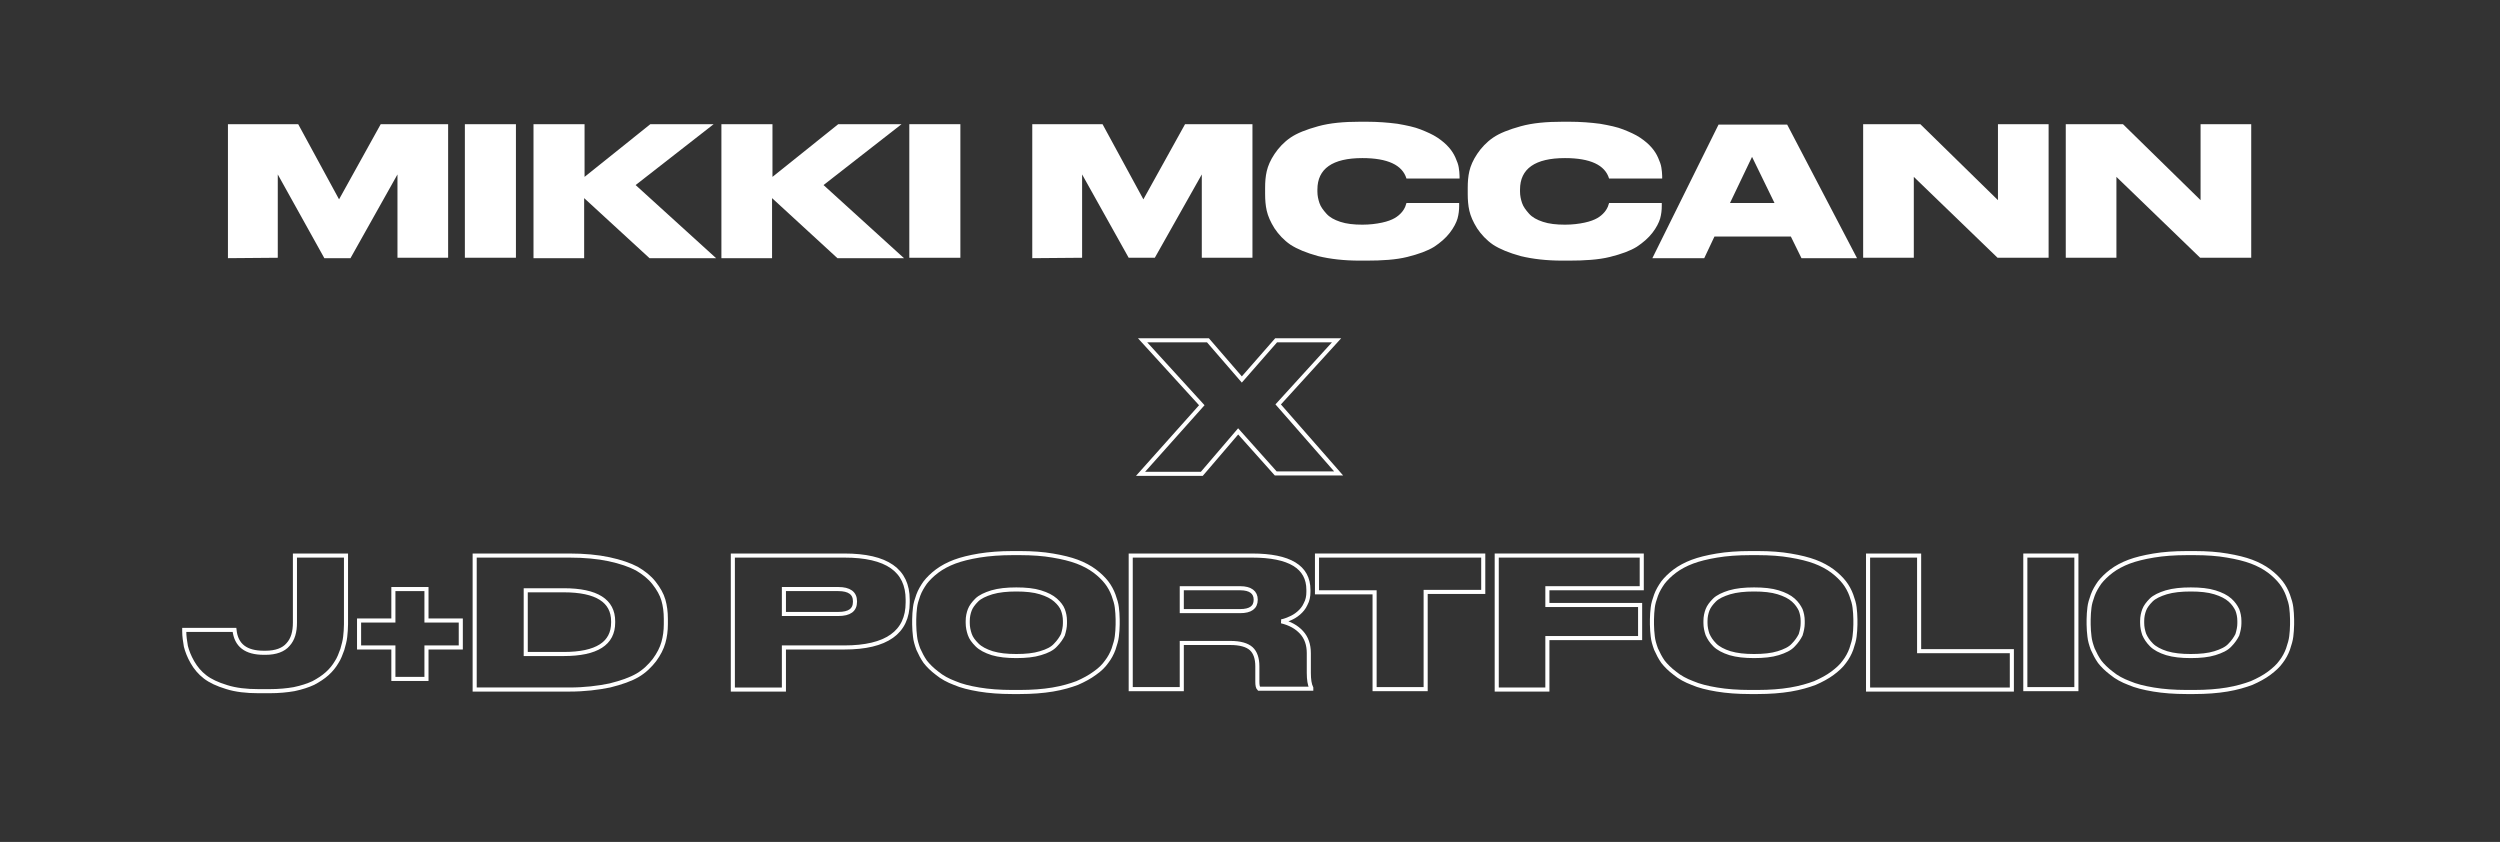 <?xml version="1.0" encoding="utf-8"?>
<!-- Generator: Adobe Illustrator 21.1.0, SVG Export Plug-In . SVG Version: 6.00 Build 0)  -->
<svg version="1.1" id="Layer_1" xmlns="http://www.w3.org/2000/svg" xmlns:xlink="http://www.w3.org/1999/xlink" x="0px" y="0px"
	 viewBox="0 0 612 206.1" style="enable-background:new 0 0 612 206.1;" xml:space="preserve">
<rect x="0" y="0" width="612" height="206.1" fill="#333333" stroke="none"/>
<style type="text/css">
	.st0{fill:#FFFFFF;}
	.st1{fill:none;stroke:#FFFFFF;}
</style>
<g>
	<path class="st0" d="M55.8,63.2V30.4H73l10,18.4l10.2-18.4h16.5v32.7H97.3V42.7L85.8,63.2h-6.4L68,42.7v20.4L55.8,63.2L55.8,63.2z"
		/>
	<path class="st0" d="M126.3,30.4v32.7h-12.5V30.4H126.3z"/>
	<path class="st0" d="M143.1,63.2h-12.5V30.4h12.5v12.9l16.1-12.9h15.5l-19.1,14.9l19.7,17.9H159l-16-14.7v14.7H143.1z"/>
	<path class="st0" d="M189.1,63.2h-12.5V30.4h12.5v12.9l16.1-12.9h15.5l-19.1,14.9l19.7,17.9H205l-16-14.7v14.7H189.1z"/>
	<path class="st0" d="M235.1,30.4v32.7h-12.5V30.4H235.1z"/>
	<path class="st0" d="M252.7,63.2V30.4h17.2l10,18.4l10.2-18.4h16.5v32.7h-12.4V42.7l-11.5,20.4h-6.4l-11.4-20.4v20.4L252.7,63.2
		L252.7,63.2z"/>
	<path class="st0" d="M334.5,63.8h-1.7c-3.8,0-7.2-0.4-10.1-1.1c-2.9-0.8-5.1-1.7-6.8-2.8c-1.6-1.1-2.9-2.5-3.9-4
		c-1-1.6-1.6-3-1.9-4.3c-0.3-1.3-0.4-2.7-0.4-4.1V46c0-1.5,0.1-2.8,0.4-4.1s0.9-2.7,1.9-4.2s2.3-2.9,3.9-4s3.9-2,6.8-2.8
		s6.3-1.1,10.2-1.1h1.7c2.7,0,5.2,0.2,7.5,0.5c2.3,0.4,4.2,0.8,5.7,1.4c1.5,0.6,2.9,1.2,4.1,2s2.1,1.6,2.8,2.4
		c0.7,0.8,1.2,1.6,1.6,2.5s0.7,1.7,0.8,2.4c0.1,0.7,0.2,1.4,0.2,2.1v0.6h-13c-1-3.3-4.6-5-10.8-5c-7.3,0-11,2.6-11,7.7v0.5
		c0,1,0.2,1.9,0.5,2.8c0.3,0.9,0.9,1.7,1.7,2.6c0.8,0.9,1.9,1.5,3.4,2s3.3,0.7,5.4,0.7c1.8,0,3.4-0.2,4.8-0.5s2.4-0.7,3.1-1.1
		s1.3-0.9,1.8-1.5s0.7-1.1,0.8-1.3c0.1-0.3,0.2-0.6,0.3-0.9h12.9v0.7c0,1-0.1,2-0.4,3.1c-0.3,1-0.9,2.2-1.9,3.5s-2.3,2.4-3.8,3.4
		c-1.6,1-3.8,1.8-6.6,2.5S338.3,63.8,334.5,63.8z"/>
	<path class="st0" d="M384.1,63.8h-1.7c-3.8,0-7.2-0.4-10.1-1.1c-2.9-0.8-5.1-1.7-6.8-2.8c-1.6-1.1-2.9-2.5-3.9-4
		c-1-1.6-1.6-3-1.9-4.3c-0.3-1.3-0.4-2.7-0.4-4.1V46c0-1.5,0.1-2.8,0.4-4.1s0.9-2.7,1.9-4.2s2.3-2.9,3.9-4s3.9-2,6.8-2.8
		s6.3-1.1,10.2-1.1h1.7c2.7,0,5.2,0.2,7.5,0.5c2.3,0.4,4.2,0.8,5.7,1.4c1.5,0.6,2.9,1.2,4.1,2s2.1,1.6,2.8,2.4
		c0.7,0.8,1.2,1.6,1.6,2.5s0.7,1.7,0.8,2.4c0.1,0.7,0.2,1.4,0.2,2.1v0.6h-13c-1-3.3-4.6-5-10.8-5c-7.3,0-11,2.6-11,7.7v0.5
		c0,1,0.2,1.9,0.5,2.8c0.3,0.9,0.9,1.7,1.7,2.6c0.8,0.9,1.9,1.5,3.4,2s3.3,0.7,5.4,0.7c1.8,0,3.4-0.2,4.8-0.5s2.4-0.7,3.1-1.1
		s1.3-0.9,1.8-1.5s0.7-1.1,0.8-1.3c0.1-0.3,0.2-0.6,0.3-0.9h12.9v0.7c0,1-0.1,2-0.4,3.1c-0.3,1-0.9,2.2-1.9,3.5s-2.3,2.4-3.8,3.4
		c-1.6,1-3.8,1.8-6.6,2.5S387.8,63.8,384.1,63.8z"/>
	<path class="st0" d="M441,63.2l-2.6-5.3h-18.7l-2.5,5.3h-12.7l16.2-32.7h16.8l17.1,32.7H441z M434.4,49.7l-5.5-11.3l-5.4,11.3
		H434.4z"/>
	<path class="st0" d="M456.1,30.4h14l19,18.6V30.4h12.4v32.7H489l-20.5-19.8v19.8h-12.4V30.4z"/>
	<path class="st0" d="M505.7,30.4h14l19,18.6V30.4h12.4v32.7h-12.5l-20.5-19.8v19.8h-12.4L505.7,30.4L505.7,30.4z"/>
	<path class="st1" d="M294.2,116h-15l15-16.8l-14.5-15.9h16l8.3,9.6l8.4-9.6h14.8L312.9,99l14.8,16.9h-15.4l-9.2-10.3L294.2,116z"/>
	<path class="st1" d="M66,169.2h-2.7c-3,0-5.6-0.3-7.8-1c-2.3-0.7-4-1.5-5.3-2.5s-2.3-2.2-3.1-3.6c-0.8-1.4-1.3-2.7-1.6-3.9
		c-0.2-1.2-0.4-2.4-0.4-3.7v-0.3h12.3c0.4,3.8,2.8,5.6,7.2,5.6H65c2.5,0,4.4-0.7,5.5-2c1.2-1.3,1.7-3.1,1.7-5.4V136h12.5v16.8
		c0,1.1-0.1,2.1-0.2,3.1s-0.4,2-0.7,3.1c-0.4,1.1-0.8,2.2-1.4,3.1c-0.6,1-1.3,1.9-2.3,2.8c-1,0.9-2.1,1.6-3.4,2.3
		c-1.3,0.6-2.8,1.1-4.7,1.5C70.3,169,68.3,169.2,66,169.2z"/>
	<path class="st1" d="M112.8,158.5h-8.4v7.7h-8.1v-7.7h-8.4v-6.6h8.4v-7.7h8.1v7.7h8.4V158.5z"/>
	<path class="st1" d="M116.2,168.8V136h23.2c3.6,0,6.9,0.3,9.7,0.9c2.8,0.6,5.1,1.4,6.8,2.3c1.7,1,3.1,2.1,4.2,3.5
		c1.1,1.4,1.9,2.8,2.3,4.2c0.4,1.4,0.6,2.9,0.6,4.6v1.3c0,1.6-0.2,3.1-0.6,4.5c-0.4,1.4-1.1,2.8-2.2,4.3c-1.1,1.4-2.4,2.7-4.1,3.7
		c-1.7,1-4,1.8-6.8,2.5c-2.9,0.6-6.2,1-9.9,1H116.2z M128.7,144.6v15.5h9.3c8.1,0,12.1-2.6,12.1-7.7v-0.3c0-5-4-7.6-12.1-7.6h-9.3
		V144.6z"/>
	<path class="st1" d="M206.7,158.5h-14.8v10.3h-12.5V136h27.3c10.4,0,15.5,3.6,15.5,10.8v0.7C222.2,154.8,217,158.5,206.7,158.5z
		 M191.9,144.2v6.1h13.3c2.8,0,4.1-1,4.1-3v-0.1c0-2-1.4-3-4.1-3H191.9z"/>
	<path class="st1" d="M247.8,135.4h2c2.9,0,5.6,0.2,7.9,0.6c2.4,0.4,4.4,0.9,6,1.5s3.1,1.4,4.3,2.3c1.2,0.9,2.2,1.9,2.9,2.8
		c0.7,0.9,1.3,2,1.7,3.1c0.4,1.1,0.7,2.1,0.8,3c0.1,0.9,0.2,1.9,0.2,2.9v1.3c0,1-0.1,2-0.2,2.9s-0.4,1.9-0.8,3.1
		c-0.4,1.1-1,2.2-1.7,3.1c-0.7,1-1.6,1.9-2.9,2.8c-1.2,0.9-2.7,1.7-4.3,2.4c-1.6,0.6-3.6,1.2-6,1.6c-2.4,0.4-5.1,0.6-8,0.6h-2
		c-2.9,0-5.6-0.2-8-0.6c-2.4-0.4-4.4-0.9-6-1.6c-1.6-0.6-3.1-1.4-4.3-2.4c-1.2-0.9-2.2-1.9-2.9-2.8c-0.7-1-1.2-2-1.7-3.1
		c-0.4-1.1-0.7-2.1-0.8-3.1c-0.1-0.9-0.2-1.9-0.2-2.9v-1.3c0-1,0.1-2,0.2-2.9c0.1-0.9,0.4-1.9,0.8-3c0.4-1.1,1-2.1,1.7-3.1
		c0.7-0.9,1.7-1.9,2.9-2.8c1.2-0.9,2.7-1.7,4.3-2.3s3.6-1.1,6-1.5C242.2,135.6,244.9,135.4,247.8,135.4z M260.7,152.6V152
		c0-1-0.2-1.9-0.5-2.7s-0.9-1.6-1.8-2.4s-2.1-1.4-3.7-1.9c-1.6-0.5-3.6-0.7-5.9-0.7c-2.3,0-4.3,0.2-6,0.7c-1.6,0.5-2.9,1.1-3.7,1.9
		c-0.8,0.8-1.4,1.6-1.7,2.4c-0.3,0.8-0.5,1.7-0.5,2.7v0.5c0,1,0.2,1.9,0.5,2.8s0.9,1.7,1.8,2.6c0.8,0.8,2.1,1.5,3.7,2
		c1.7,0.5,3.6,0.7,5.9,0.7s4.3-0.2,5.9-0.7c1.7-0.5,2.9-1.1,3.7-2c0.8-0.8,1.4-1.7,1.8-2.5C260.5,154.4,260.7,153.5,260.7,152.6z"/>
	<path class="st1" d="M289.3,157.5v11.2h-12.5V136h29.7c9.2,0,13.8,2.8,13.8,8.4v0.5c0,1.1-0.2,2.1-0.7,3c-0.4,0.9-1,1.6-1.7,2.2
		c-0.7,0.6-1.4,1-2.1,1.3s-1.4,0.6-2.1,0.7c2.1,0.5,3.7,1.4,4.9,2.7c1.2,1.3,1.8,3,1.8,5.1v4.8c0,1.7,0.2,2.9,0.6,3.7v0.2h-12.8
		c-0.3-0.3-0.4-0.9-0.4-1.7v-3.8c0-1.9-0.5-3.4-1.5-4.3s-2.7-1.4-5.1-1.4h-11.9V157.5z M289.3,144v5.6h14.3c2.5,0,3.8-0.9,3.8-2.8
		l0,0c0-1.8-1.3-2.8-3.8-2.8H289.3z"/>
	<path class="st1" d="M336.5,168.8V145h-14.1v-9h40.7v8.9H349v23.8h-12.5V168.8z"/>
	<path class="st1" d="M366.4,136h35.5v8h-23.1v4.1h22.7v8.1h-22.7v12.6h-12.4V136z"/>
	<path class="st1" d="M428.4,135.4h2c2.9,0,5.6,0.2,7.9,0.6c2.4,0.4,4.4,0.9,6,1.5s3.1,1.4,4.3,2.3c1.2,0.9,2.2,1.9,2.9,2.8
		c0.7,0.9,1.3,2,1.7,3.1c0.4,1.1,0.7,2.1,0.8,3c0.1,0.9,0.2,1.9,0.2,2.9v1.3c0,1-0.1,2-0.2,2.9s-0.4,1.9-0.8,3.1
		c-0.4,1.1-1,2.2-1.7,3.1c-0.7,1-1.7,1.9-2.9,2.8c-1.2,0.9-2.7,1.7-4.3,2.4c-1.6,0.6-3.6,1.2-6,1.6c-2.4,0.4-5.1,0.6-8,0.6h-2
		c-2.9,0-5.6-0.2-8-0.6s-4.4-0.9-6-1.6c-1.6-0.6-3.1-1.4-4.3-2.4c-1.2-0.9-2.2-1.9-2.9-2.8c-0.7-1-1.2-2-1.7-3.1
		c-0.4-1.1-0.7-2.1-0.8-3.1c-0.1-0.9-0.2-1.9-0.2-2.9v-1.3c0-1,0.1-2,0.2-2.9s0.4-1.9,0.8-3s1-2.1,1.7-3.1c0.7-0.9,1.7-1.9,2.9-2.8
		c1.2-0.9,2.7-1.7,4.3-2.3s3.6-1.1,6-1.5S425.4,135.4,428.4,135.4z M441.3,152.6V152c0-1-0.2-1.9-0.5-2.7c-0.4-0.8-0.9-1.6-1.8-2.4
		s-2.1-1.4-3.7-1.9s-3.6-0.7-5.9-0.7s-4.3,0.2-6,0.7c-1.6,0.5-2.9,1.1-3.7,1.9c-0.8,0.8-1.4,1.6-1.7,2.4c-0.3,0.8-0.5,1.7-0.5,2.7
		v0.5c0,1,0.2,1.9,0.5,2.8c0.4,0.9,0.9,1.7,1.8,2.6c0.8,0.8,2.1,1.5,3.7,2c1.7,0.5,3.6,0.7,5.9,0.7s4.3-0.2,5.9-0.7s2.9-1.1,3.7-2
		c0.8-0.8,1.4-1.7,1.8-2.5C441.1,154.4,441.3,153.5,441.3,152.6z"/>
	<path class="st1" d="M457.3,136h12.5v23.4h22.7v9.4h-35.2V136z"/>
	<path class="st1" d="M508.3,136v32.7h-12.5V136H508.3z"/>
	<path class="st1" d="M535.3,135.4h2c2.9,0,5.6,0.2,7.9,0.6c2.4,0.4,4.4,0.9,6,1.5s3.1,1.4,4.3,2.3c1.2,0.9,2.2,1.9,2.9,2.8
		c0.7,0.9,1.3,2,1.7,3.1s0.7,2.1,0.8,3s0.2,1.9,0.2,2.9v1.3c0,1-0.1,2-0.2,2.9c-0.1,0.9-0.4,1.9-0.8,3.1c-0.4,1.1-1,2.2-1.7,3.1
		c-0.7,1-1.7,1.9-2.9,2.8c-1.2,0.9-2.7,1.7-4.3,2.4c-1.6,0.6-3.6,1.2-6,1.6c-2.4,0.4-5.1,0.6-8,0.6h-2c-2.9,0-5.6-0.2-8-0.6
		s-4.4-0.9-6-1.6c-1.6-0.6-3.1-1.4-4.3-2.4c-1.2-0.9-2.2-1.9-2.9-2.8c-0.7-1-1.2-2-1.7-3.1c-0.4-1.1-0.7-2.1-0.8-3.1
		c-0.1-0.9-0.2-1.9-0.2-2.9v-1.3c0-1,0.1-2,0.2-2.9s0.4-1.9,0.8-3c0.4-1.1,1-2.1,1.7-3.1c0.7-0.9,1.7-1.9,2.9-2.8
		c1.2-0.9,2.7-1.7,4.3-2.3s3.6-1.1,6-1.5S532.3,135.4,535.3,135.4z M548.2,152.6V152c0-1-0.2-1.9-0.5-2.7c-0.4-0.8-0.9-1.6-1.8-2.4
		s-2.1-1.4-3.7-1.9c-1.6-0.5-3.6-0.7-5.9-0.7c-2.3,0-4.3,0.2-6,0.7c-1.6,0.5-2.9,1.1-3.7,1.9c-0.8,0.8-1.4,1.6-1.7,2.4
		c-0.3,0.8-0.5,1.7-0.5,2.7v0.5c0,1,0.2,1.9,0.5,2.8c0.4,0.9,0.9,1.7,1.8,2.6c0.8,0.8,2.1,1.5,3.7,2c1.7,0.5,3.6,0.7,5.9,0.7
		s4.3-0.2,5.9-0.7s2.9-1.1,3.7-2c0.8-0.8,1.4-1.7,1.8-2.5C548,154.4,548.2,153.5,548.2,152.6z"/>
</g>
</svg>
